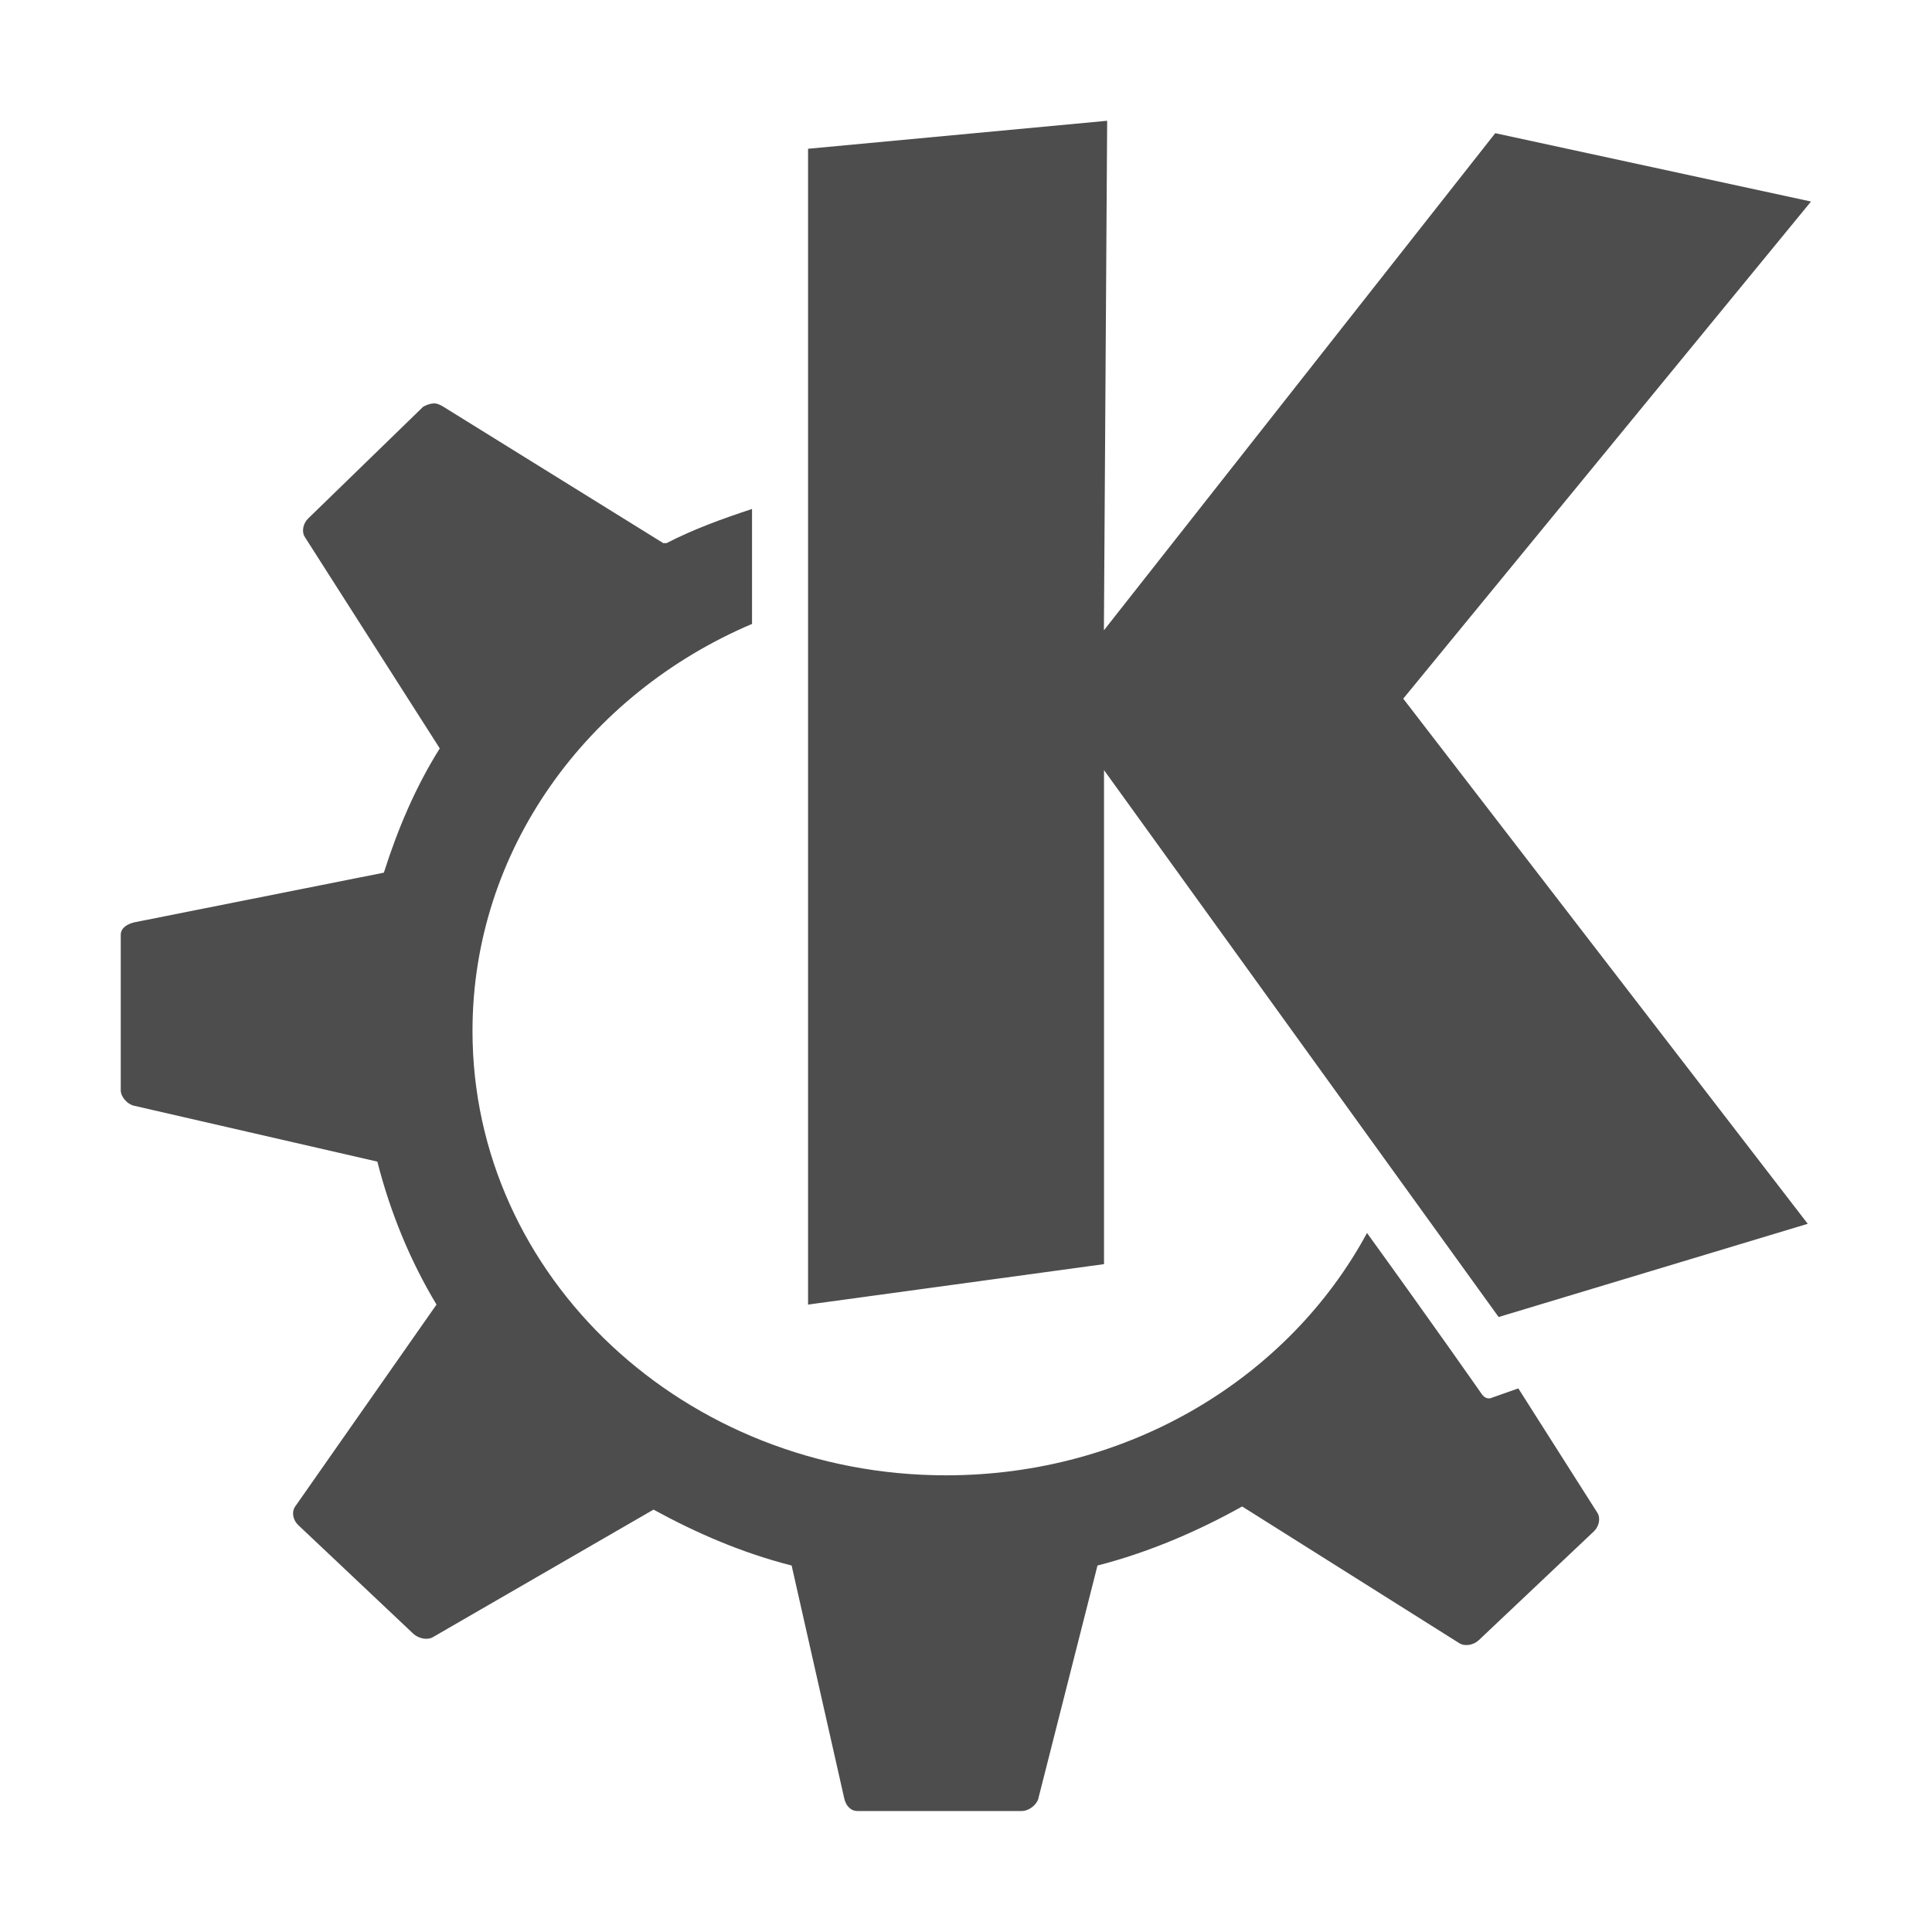 <svg width="16" version="1.1" xmlns="http://www.w3.org/2000/svg" viewBox="0 0 16 16" height="16">
<defs id="defs3051">
<style type="text/css" id="current-color-scheme">
.ColorScheme-Text {
color:#4d4d4d;
}
</style>
</defs>
<path style="fill:currentColor;fill-opacity:1;stroke:none" id="path4" d="m 9.171,1 -2.479,.232 v 9.572 l 2.451,-.335 v -4.091 l 3.268,4.529 2.56,-.772 -3.35,-4.349 3.377,-4.117 -2.615,-.566 -3.241,4.117 .027,-4.22 Z  m -5.584,2.342 c -0.028,0 -0.061,0.015 -0.082,0.026 l -.953,.926 c -0.041,0.04 -0.057,0.108 -0.027,0.154 l 1.117,1.75 c -0.2,0.318 -0.348,0.667 -0.463,1.029 l -2.07,.412 c -0.058,0.015 -0.109,0.047 -0.109,0.103 v 1.287 c 0,0.054 0.053,0.115 0.109,0.128 l 2.016,.463 c 0.107,0.42 0.27,0.818 0.49,1.184 l -1.171,1.673 c -0.032,0.047 -0.016,0.115 0.027,0.154 l .953,.9 c 0.041,0.037 0.114,0.056 0.163,0.026 l 1.825,-1.055 c 0.359,0.196 0.735,0.359 1.144,0.463 l .436,1.93 c 0.013,0.056 0.05,0.103 0.109,0.103 h 1.362 c 0.057,0 0.122,-0.05 0.136,-0.103 l .49,-1.93 c 0.422,-0.108 0.831,-0.284 1.198,-0.489 l 1.798,1.132 c 0.049,0.03 0.121,0.015 0.163,-0.026 l .953,-.901 c 0.041,-0.04 0.057,-0.108 0.027,-0.154 l -.654,-1.029 -.218,.077 c -0.031,0.015 -0.063,0 -0.082,-0.026 0,0 -0.412,-0.59 -0.953,-1.338 -0.647,1.197 -1.966,2.007 -3.486,2.007 -2.16,0 -3.922,-1.639 -3.922,-3.68 0,-1.501 0.954,-2.793 2.315,-3.371 v -0.952 c -0.248,0.082 -0.481,0.166 -0.708,0.283 -0,0 -0.027,0 -0.027,0 l -1.825,-1.132 c -0.025,-0.015 -0.054,-0.028 -0.082,-0.025 z " class="ColorScheme-Text"/>
</svg>
